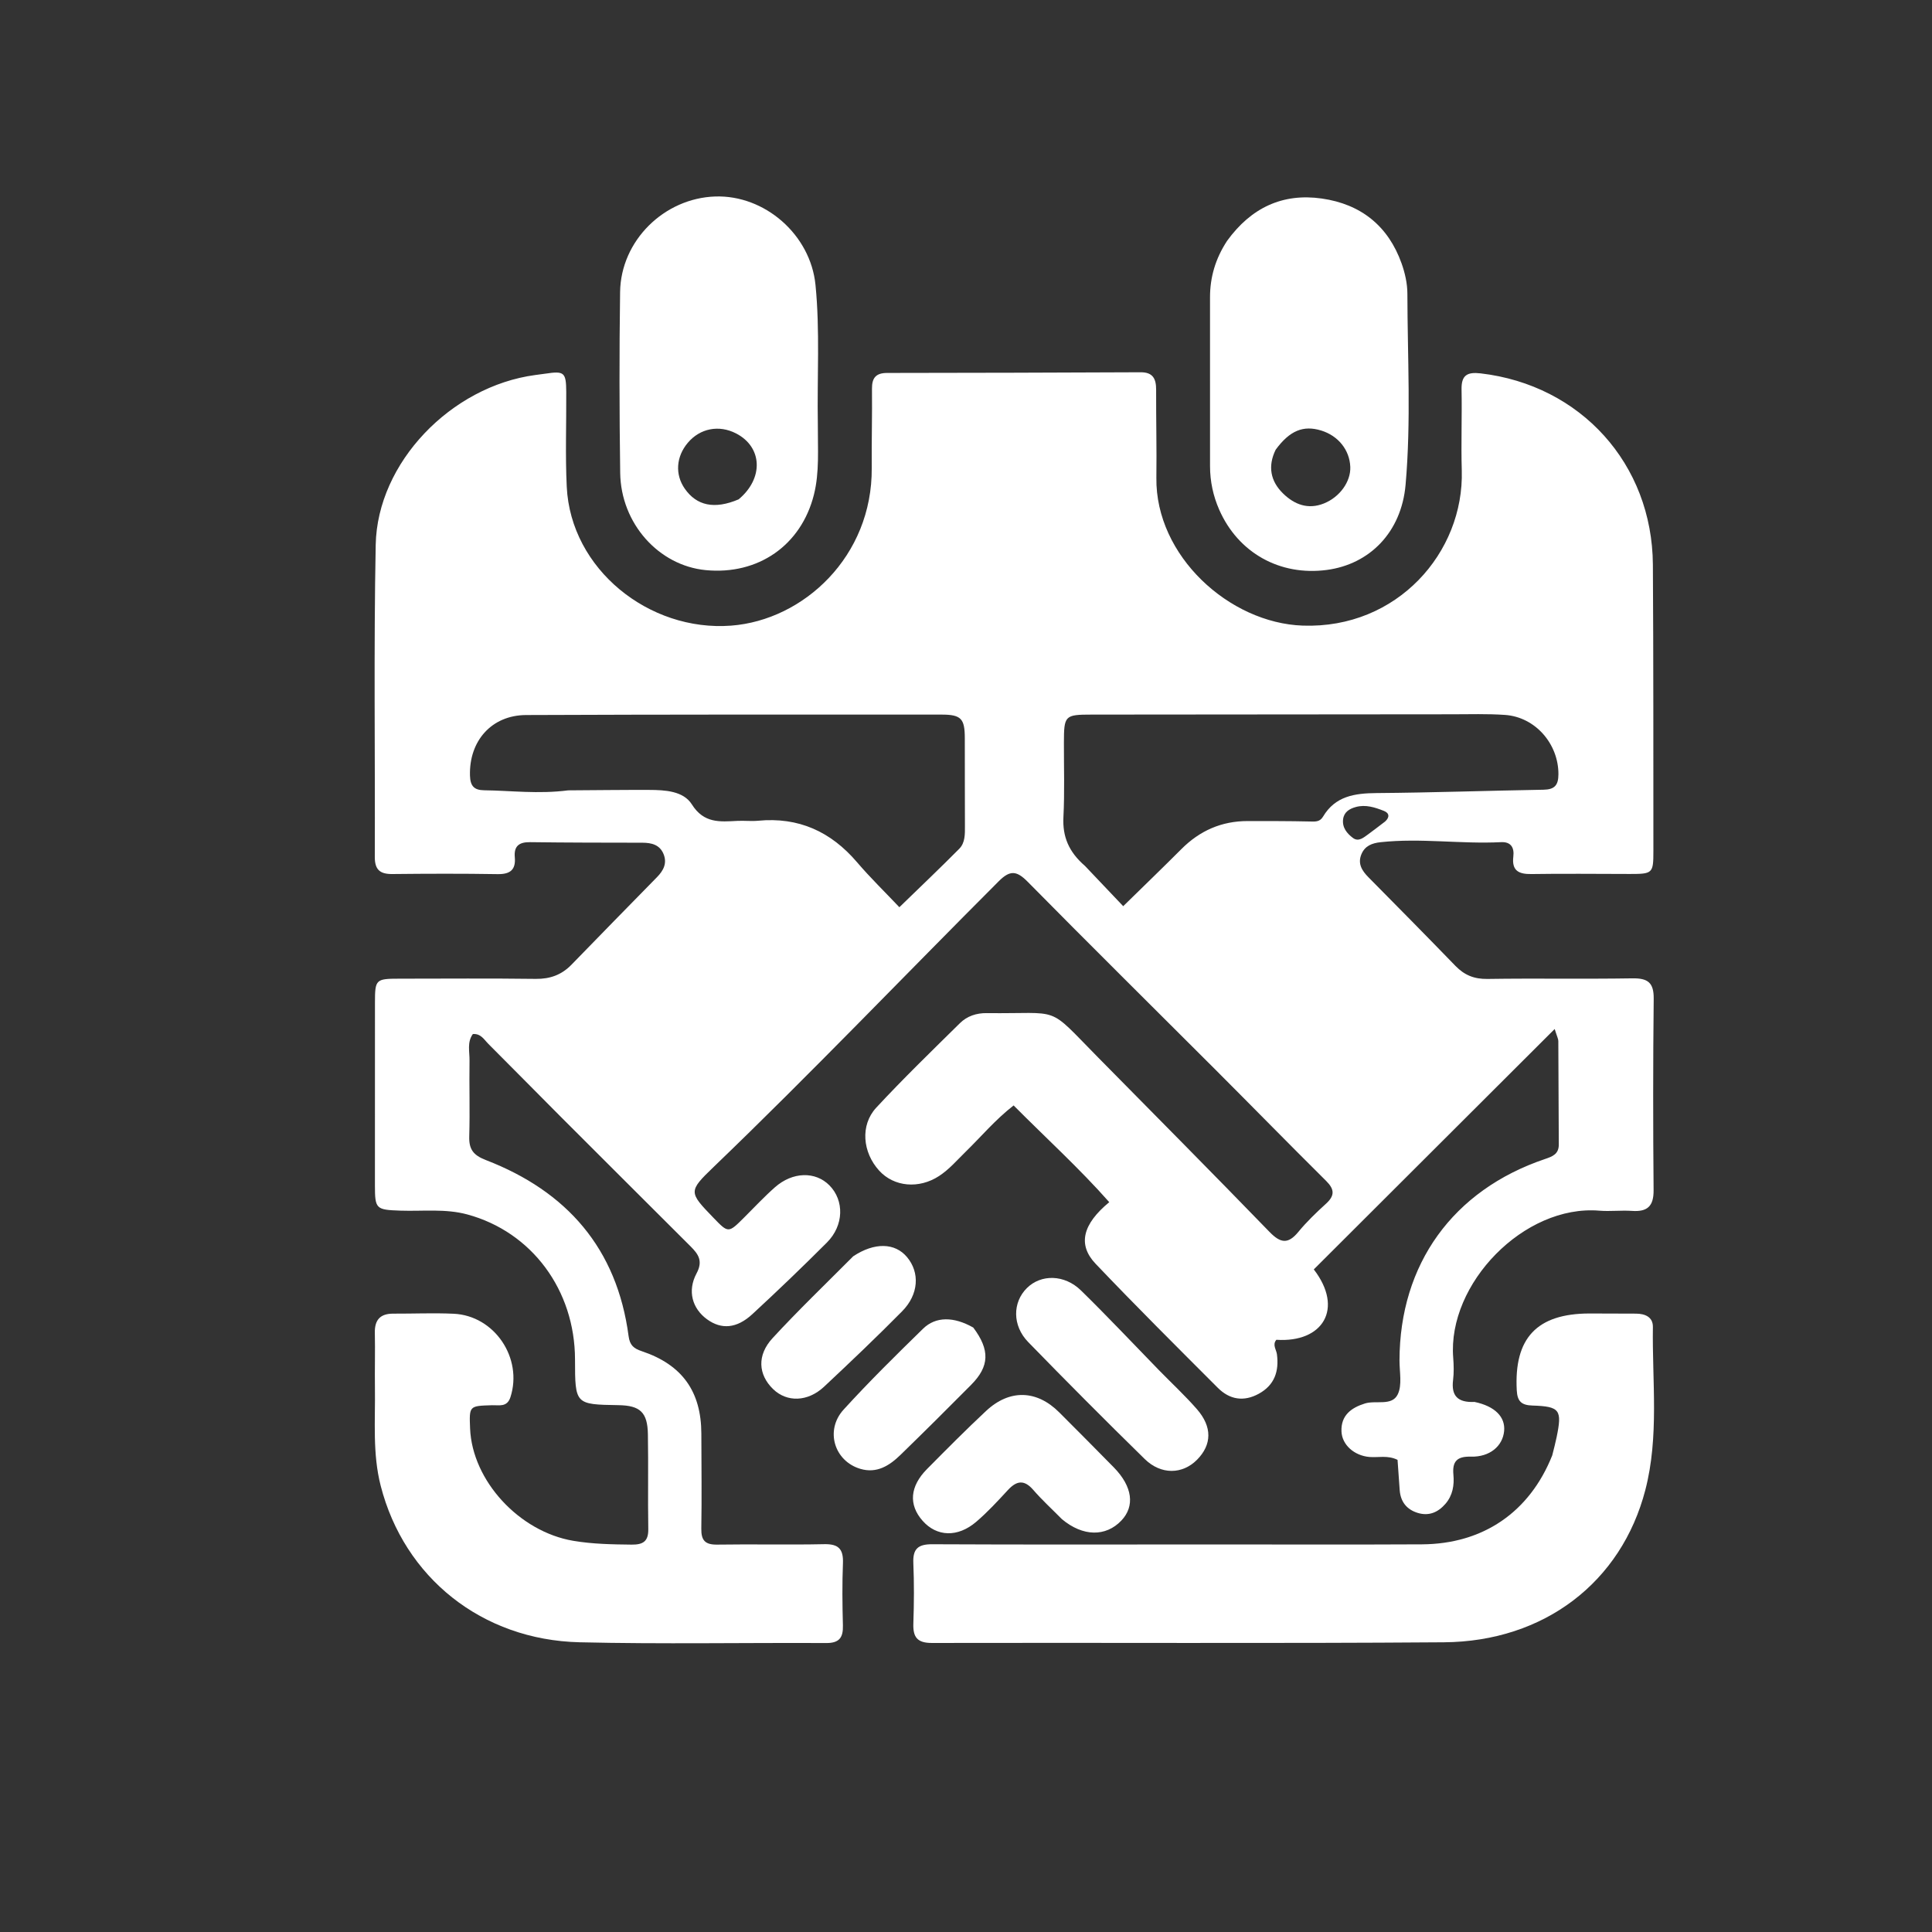 <svg version="1.1" id="Layer_1" xmlns="http://www.w3.org/2000/svg" xmlns:xlink="http://www.w3.org/1999/xlink" x="0px" y="0px"
	 width="100%" viewBox="0 0 560 560" enable-background="new 0 0 560 560" xml:space="preserve">
<rect x="0" y="0" width="560" height="560" fill="#333333" stroke="none"/>
<path fill="#FFFFFF" opacity="1" stroke="none" 
	d="
M427.395,406.355 
	C433.316,407.593 436.364,410.709 435.98,414.783 
	C435.567,419.158 431.829,422.357 426.35,422.216 
	C422.317,422.112 420.916,423.587 421.277,427.451 
	C421.562,430.501 421.068,433.466 418.964,435.897 
	C416.828,438.364 414.172,439.518 410.93,438.521 
	C407.737,437.54 405.971,435.297 405.71,431.944 
	C405.478,428.978 405.287,426.009 405.085,423.146 
	C402.226,421.736 399.515,422.537 396.908,422.308 
	C392.562,421.926 388.982,418.82 388.833,414.89 
	C388.657,410.267 391.636,408.055 395.606,406.812 
	C398.82,405.806 403.443,407.64 405.135,404.182 
	C406.465,401.464 405.646,397.658 405.652,394.334 
	C405.699,366.424 421.136,344.974 447.794,335.958 
	C450.003,335.211 451.845,334.53 451.825,331.729 
	C451.754,321.731 451.755,311.733 451.689,301.736 
	C451.685,301.126 451.335,300.518 450.633,298.261 
	C426.89,321.957 403.832,344.97 380.811,367.945 
	C389.584,379.335 383.439,389.234 369.961,388.344 
	C368.732,389.789 369.947,391.162 370.128,392.56 
	C370.764,397.465 369.443,401.47 364.883,403.977 
	C360.5,406.387 356.411,405.689 352.994,402.27 
	C341.099,390.366 329.162,378.496 317.564,366.306 
	C312.329,360.805 313.756,354.867 321.525,348.455 
	C312.861,338.647 303.213,329.888 293.803,320.417 
	C288.463,324.567 284.419,329.436 279.922,333.818 
	C277.42,336.255 275.155,338.943 272.187,340.879 
	C266.376,344.67 259.148,344.039 254.844,339.327 
	C250.01,334.034 249.276,326.138 253.989,321.058 
	C261.801,312.637 270.066,304.63 278.249,296.559 
	C280.311,294.524 283.02,293.62 286.012,293.656 
	C308.097,293.924 303.085,291.093 318.214,306.431 
	C334.83,323.277 351.497,340.074 367.965,357.064 
	C371.132,360.331 373.328,360.725 376.317,357.089 
	C378.742,354.141 381.533,351.463 384.363,348.887 
	C386.919,346.561 386.844,344.732 384.396,342.303 
	C373.631,331.624 363.028,320.784 352.309,310.058 
	C334.17,291.909 315.91,273.881 297.9,255.606 
	C294.705,252.365 292.79,252.132 289.492,255.432 
	C261.932,283.005 234.994,311.198 206.881,338.22 
	C199.452,345.362 199.62,345.537 206.811,352.992 
	C211.126,357.465 211.12,357.459 215.7,352.895 
	C218.652,349.955 221.499,346.894 224.617,344.142 
	C229.746,339.615 236.344,339.48 240.402,343.571 
	C244.757,347.963 244.625,355.208 239.693,360.144 
	C232.629,367.215 225.413,374.142 218.068,380.921 
	C213.52,385.117 209.078,385.411 204.935,382.401 
	C200.685,379.313 199.155,374.206 201.909,369.078 
	C203.824,365.51 202.418,363.517 200.195,361.297 
	C187.576,348.7 174.942,336.117 162.34,323.503 
	C155.392,316.548 148.516,309.521 141.556,302.579 
	C140.329,301.356 139.39,299.534 137.056,299.724 
	C135.336,302.098 136.135,304.849 136.095,307.409 
	C135.982,314.74 136.232,322.079 136.013,329.404 
	C135.901,333.143 137.204,334.849 140.817,336.243 
	C164.307,345.303 178.843,361.875 182.202,387.297 
	C182.554,389.962 183.723,390.88 186.037,391.655 
	C197.748,395.578 203.264,403.34 203.289,415.575 
	C203.307,424.741 203.432,433.909 203.278,443.072 
	C203.22,446.537 204.42,447.768 207.91,447.713 
	C218.24,447.55 228.577,447.811 238.905,447.588 
	C243.089,447.497 244.491,449.043 244.332,453.105 
	C244.097,459.095 244.159,465.105 244.323,471.1 
	C244.42,474.614 243.322,476.261 239.507,476.242 
	C215.676,476.121 191.834,476.586 168.015,476.023 
	C139.651,475.352 117.159,457.231 110.347,430.667 
	C107.95,421.321 108.806,411.794 108.675,402.323 
	C108.602,396.991 108.76,391.656 108.65,386.325 
	C108.572,382.558 110.222,380.752 113.99,380.768 
	C119.822,380.792 125.666,380.529 131.485,380.795 
	C143.36,381.339 151.604,393.665 147.951,404.981 
	C146.984,407.975 144.632,407.251 142.604,407.313 
	C135.992,407.514 135.991,407.472 136.258,414.052 
	C136.873,429.181 150.481,443.952 166.148,446.609 
	C171.762,447.561 177.398,447.653 183.067,447.716 
	C186.382,447.753 187.97,446.795 187.909,443.2 
	C187.755,434.037 187.959,424.868 187.797,415.705 
	C187.684,409.349 185.529,407.394 179.289,407.293 
	C166.692,407.088 166.693,407.088 166.67,394.042 
	C166.636,373.951 154.169,357.105 135.486,352.021 
	C129.119,350.289 122.564,351.13 116.091,350.91 
	C108.984,350.668 108.68,350.465 108.674,343.592 
	C108.66,325.926 108.665,308.261 108.685,290.595 
	C108.692,283.875 108.903,283.682 115.803,283.675 
	C128.969,283.663 142.136,283.564 155.3,283.733 
	C159.441,283.786 162.784,282.556 165.613,279.656 
	C173.874,271.188 182.111,262.696 190.413,254.268 
	C192.335,252.317 193.417,250.196 192.333,247.545 
	C191.226,244.836 188.842,244.269 186.162,244.266 
	C175.33,244.252 164.497,244.249 153.667,244.106 
	C150.509,244.064 148.926,245.196 149.216,248.456 
	C149.544,252.126 147.874,253.429 144.227,253.37 
	C134.063,253.203 123.895,253.237 113.73,253.344 
	C110.183,253.382 108.623,252.129 108.637,248.399 
	C108.747,218.235 108.317,188.063 108.901,157.909 
	C109.363,134.08 130.746,111.971 155.144,108.702 
	C156.133,108.57 157.125,108.451 158.112,108.303 
	C163.56,107.485 164.094,107.923 164.128,113.62 
	C164.182,122.784 163.832,131.965 164.276,141.109 
	C165.433,164.959 188.119,183.152 211.923,181.344 
	C232.935,179.749 252.881,161.258 252.677,135.659 
	C252.616,127.994 252.829,120.326 252.749,112.662 
	C252.717,109.506 253.919,108.105 257.124,108.102 
	C281.621,108.079 306.119,108.015 330.617,107.903 
	C334.229,107.886 335.121,109.839 335.11,112.984 
	C335.079,121.483 335.294,129.984 335.182,138.481 
	C334.887,161.122 356.303,180.58 377.59,181.336 
	C405.004,182.31 424.399,160.089 423.703,136.369 
	C423.473,128.543 423.793,120.702 423.639,112.873 
	C423.558,108.763 425.264,107.77 429.153,108.223 
	C458.154,111.595 478.914,134.449 479.097,163.696 
	C479.271,191.36 479.22,219.025 479.243,246.69 
	C479.249,253.148 479.023,253.329 472.41,253.325 
	C462.91,253.32 453.409,253.194 443.913,253.347 
	C440.178,253.407 438.152,252.371 438.647,248.266 
	C438.957,245.695 437.963,243.959 435.095,244.104 
	C423.459,244.691 411.826,242.86 400.182,244.114 
	C397.632,244.389 395.62,245.196 394.613,247.605 
	C393.477,250.322 394.761,252.368 396.65,254.278 
	C405.087,262.807 413.516,271.345 421.861,279.963 
	C424.456,282.643 427.299,283.809 431.14,283.75 
	C445.135,283.535 459.139,283.805 473.134,283.579 
	C477.601,283.507 479.386,284.778 479.334,289.486 
	C479.131,307.983 479.141,326.484 479.302,344.981 
	C479.342,349.626 477.507,351.296 473.054,350.986 
	C469.903,350.767 466.706,351.18 463.561,350.92 
	C441.771,349.123 419.535,372.088 421.218,393.531 
	C421.387,395.683 421.444,397.888 421.181,400.023 
	C420.624,404.54 422.472,406.588 427.395,406.355 
M164.715,229.087 
	C172.544,229.039 180.374,228.939 188.203,228.964 
	C192.787,228.979 198.088,229.27 200.533,233.151 
	C204.042,238.719 208.677,238.196 213.744,237.938 
	C215.738,237.836 217.757,238.086 219.738,237.896 
	C231.465,236.772 240.824,241.034 248.409,249.914 
	C252.271,254.436 256.555,258.598 260.688,262.964 
	C266.938,256.892 272.579,251.542 278.047,246.02 
	C279.775,244.275 279.701,241.771 279.689,239.398 
	C279.647,230.903 279.684,222.407 279.654,213.911 
	C279.635,208.323 278.618,207.133 272.936,207.129 
	C232.789,207.107 192.641,207.093 152.495,207.257 
	C142.462,207.298 135.934,214.795 136.226,224.811 
	C136.313,227.783 137.378,229.029 140.332,229.065 
	C148.143,229.16 155.951,230.206 164.715,229.087 
M314.49,250.994 
	C318.125,254.822 321.759,258.65 325.568,262.662 
	C331.58,256.771 337.061,251.496 342.432,246.111 
	C347.756,240.773 354.102,237.981 361.648,237.988 
	C367.637,237.993 373.628,237.976 379.615,238.114 
	C381.188,238.15 382.54,238.301 383.49,236.703 
	C387.034,230.742 392.675,229.924 399.015,229.875 
	C415.144,229.751 431.268,229.179 447.396,228.905 
	C450.611,228.85 451.71,227.605 451.717,224.402 
	C451.735,215.618 445.033,207.835 436.228,207.223 
	C431.092,206.866 425.917,207.039 420.759,207.041 
	C385.975,207.057 351.191,207.082 316.407,207.128 
	C308.589,207.138 308.399,207.381 308.38,215.376 
	C308.364,222.533 308.602,229.702 308.239,236.841 
	C307.953,242.483 309.762,246.912 314.49,250.994 
M401.478,238.119 
	C402.804,236.934 402.772,235.691 401.143,235.047 
	C398.546,234.021 395.849,233.125 392.971,233.921 
	C391.111,234.436 389.568,235.386 389.303,237.465 
	C388.996,239.877 390.454,241.617 392.167,242.891 
	C393.799,244.105 395.276,242.747 396.603,241.802 
	C398.076,240.752 399.485,239.614 401.478,238.119 
z"/>
<path fill="#FFFFFF" opacity="1" stroke="none" 
	d="
M449.922,421.856 
	C450.423,419.859 450.848,418.25 451.184,416.622 
	C452.833,408.654 452.175,407.664 444.174,407.403 
	C441.029,407.301 439.817,406.223 439.642,403.008 
	C438.82,387.859 445.455,380.746 460.734,380.721 
	C465.232,380.713 469.73,380.732 474.228,380.764 
	C476.85,380.783 479.14,381.754 479.098,384.632 
	C478.872,400.409 480.936,416.367 476.906,431.888 
	C469.972,458.602 447.583,475.806 418.545,476.025 
	C369.069,476.399 319.589,476.104 270.111,476.221 
	C265.818,476.231 264.606,474.502 264.741,470.559 
	C264.941,464.735 264.98,458.891 264.735,453.071 
	C264.561,448.95 266.081,447.588 270.21,447.609 
	C297.364,447.744 324.519,447.671 351.674,447.667 
	C371.831,447.663 391.99,447.741 412.147,447.635 
	C429.847,447.542 443.352,438.334 449.922,421.856 
z"/>
<path fill="#FFFFFF" opacity="1" stroke="none" 
	d="
M355.677,69.813 
	C362.637,60.216 371.751,55.921 383.14,57.546 
	C394.448,59.16 402.381,65.477 406.256,76.354 
	C407.246,79.133 407.931,82.19 407.937,85.121 
	C407.972,103.597 409.037,122.113 407.411,140.537 
	C406.199,154.265 397.006,163.557 384.576,165.201 
	C370.975,166.999 358.89,160.24 353.4,147.752 
	C351.635,143.736 350.741,139.519 350.734,135.14 
	C350.711,118.816 350.713,102.492 350.729,86.168 
	C350.735,80.362 352.282,74.993 355.677,69.813 
M369.757,130.357 
	C367.426,135.115 368.228,139.473 371.93,143.065 
	C375.193,146.23 379.114,147.776 383.729,145.934 
	C388.324,144.099 391.564,139.615 391.388,135.317 
	C391.188,130.414 387.894,126.305 382.944,124.786 
	C377.827,123.215 373.872,124.741 369.757,130.357 
z"/>
<path fill="#FFFFFF" opacity="1" stroke="none" 
	d="
M237.053,122.996 
	C237.012,130.145 237.561,136.848 235.919,143.384 
	C232.226,158.077 219.753,166.722 204.55,165.252 
	C190.926,163.935 179.969,151.747 179.767,137.076 
	C179.525,119.593 179.491,102.101 179.739,84.619 
	C179.949,69.761 192.498,57.437 207.316,56.954 
	C221.687,56.484 234.922,68.028 236.372,82.561 
	C237.698,95.843 236.818,109.184 237.053,122.996 
M214.096,144.738 
	C221.397,138.671 221.034,129.573 213.335,125.621 
	C208.39,123.083 202.912,124.147 199.373,128.334 
	C195.955,132.377 195.615,137.537 198.493,141.658 
	C201.91,146.55 207.043,147.742 214.096,144.738 
z"/>
<path fill="#FFFFFF" opacity="1" stroke="none" 
	d="
M307.802,440.336 
	C304.85,437.35 302.005,434.757 299.506,431.865 
	C296.851,428.792 294.658,429.173 292.108,431.936 
	C289.176,435.112 286.227,438.32 282.946,441.118 
	C277.568,445.705 271.5,445.431 267.418,440.806 
	C263.322,436.165 263.707,430.854 268.711,425.798 
	C274.332,420.117 279.967,414.441 285.802,408.983 
	C292.635,402.592 300.537,402.865 307.063,409.423 
	C312.348,414.736 317.662,420.021 322.895,425.385 
	C328.263,430.887 329.005,436.577 325.022,440.754 
	C320.511,445.484 313.891,445.422 307.802,440.336 
z"/>
<path fill="#FFFFFF" opacity="1" stroke="none" 
	d="
M335.889,397.112 
	C339.741,401.043 343.524,404.565 346.912,408.433 
	C351.416,413.575 351.286,418.753 346.963,423.119 
	C342.745,427.378 336.532,427.538 331.797,422.901 
	C320.404,411.741 309.15,400.434 298.028,389.005 
	C293.393,384.241 293.471,377.492 297.65,373.352 
	C301.744,369.297 308.536,369.356 313.341,374.056 
	C320.94,381.488 328.226,389.24 335.889,397.112 
z"/>
<path fill="#FFFFFF" opacity="1" stroke="none" 
	d="
M247.31,364.139 
	C253.513,360.035 259.404,360.213 262.892,364.361 
	C266.657,368.84 266.327,375.182 261.487,380.081 
	C254.12,387.537 246.523,394.773 238.87,401.937 
	C234.116,406.386 228.058,406.509 224.066,402.617 
	C219.778,398.437 219.361,392.825 223.93,387.868 
	C231.369,379.798 239.304,372.185 247.31,364.139 
z"/>
<path fill="#FFFFFF" opacity="1" stroke="none" 
	d="
M282.103,384.796 
	C286.992,391.312 286.8,396.036 281.516,401.37 
	C274.737,408.212 267.906,415.003 261,421.715 
	C257.81,424.815 254.156,427.167 249.386,425.757 
	C241.82,423.522 239.06,414.577 244.526,408.578 
	C251.899,400.485 259.716,392.785 267.553,385.132 
	C271.228,381.543 276.445,381.586 282.103,384.796 
z"/>
</svg>
